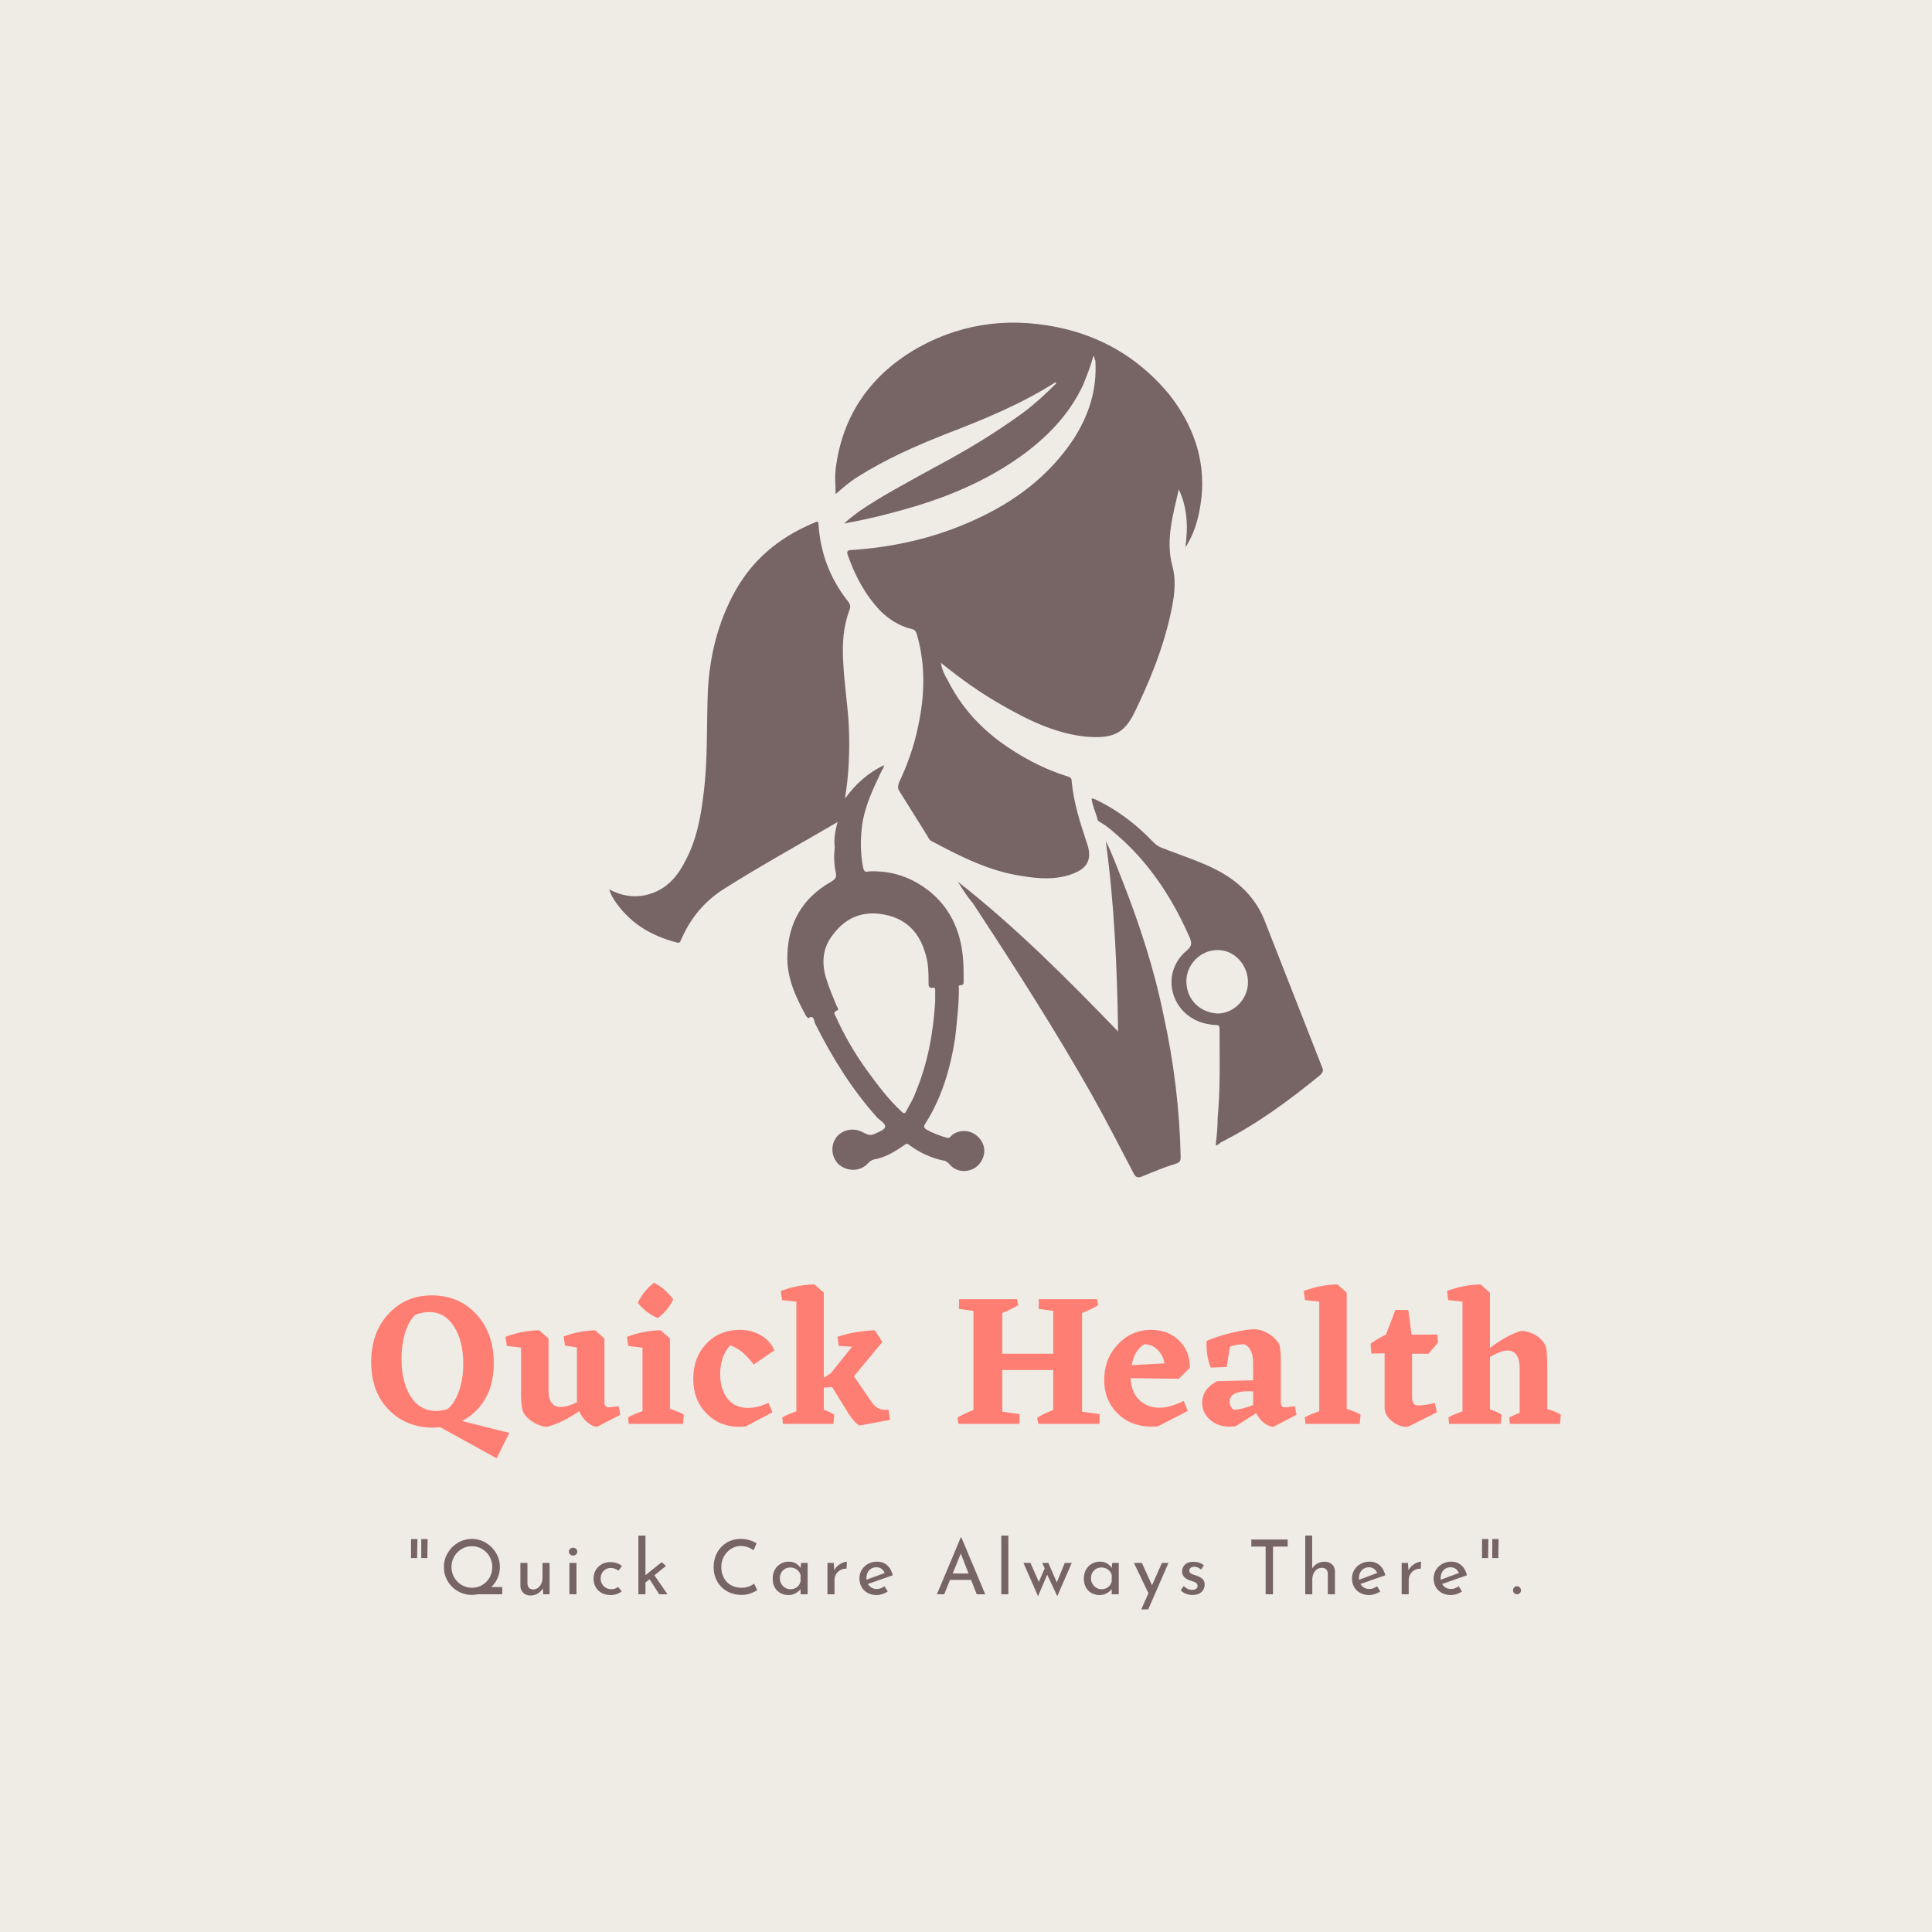 <svg version="1.1" preserveAspectRatio="none" xmlns="http://www.w3.org/2000/svg" width="500" height="500" viewBox="0 0 500 500"><rect width="100%" height="100%" fill="#EFEBE5" fill-opacity="1"/><svg viewBox="53.964 -46.397 338.675 366.314" width="307.874" height="333" x="96.063px" y="83.5px" xmlns="http://www.w3.org/2000/svg" xmlns:xlink="http://www.w3.org/1999/xlink" preserveAspectRatio="none"><defs></defs><style>.companyName {fill:#FF7E73;fill-opacity:1;}.icon1 {fill:#776464;fill-opacity:1;}.icon2 {fill:#FF7E73;fill-opacity:1;}.icon3 {fill:#493838;fill-opacity:1;}.icon3-str {stroke:#493838;stroke-opacity:1;}.text {fill:#776464;fill-opacity:1;}</style><g opacity="1" transform="rotate(0 65.308 298.917)">
<svg width="315.986" height="21" x="65.308" y="298.917" version="1.1" preserveAspectRatio="none" viewBox="2.56 -31 586.16 38.96">
  <g transform="matrix(1 0 0 1 0 0)" class="text"><path id="id-6izo4zJp26" d="M5.92-29.16L5.76-19.12L2.56-19.12L2.56-29.16L5.92-29.16ZM11.32-29.16L11.16-19.12L7.96-19.12L7.96-29.16L11.32-29.16Z M50.72-3.80L50.72 0L37.72 0Q36.20 0.32 34.68 0.32L34.68 0.32Q30.68 0.32 27.28-1.64Q23.88-3.60 21.90-6.98Q19.92-10.36 19.92-14.44L19.92-14.44Q19.92-18.40 21.92-21.80Q23.92-25.20 27.30-27.22Q30.68-29.24 34.68-29.24L34.68-29.24Q38.64-29.24 42.04-27.22Q45.44-25.20 47.46-21.80Q49.48-18.40 49.48-14.44L49.48-14.44Q49.48-11.36 48.28-8.60Q47.08-5.84 44.92-3.80L44.92-3.80L50.72-3.80ZM23.92-14.40Q23.92-11.44 25.36-8.92Q26.80-6.40 29.30-4.92Q31.80-3.44 34.76-3.44L34.76-3.44Q37.72-3.44 40.18-4.90Q42.64-6.36 44.06-8.90Q45.48-11.44 45.48-14.44L45.48-14.44Q45.48-17.40 44.04-19.92Q42.60-22.44 40.12-23.92Q37.64-25.40 34.68-25.40L34.68-25.40Q31.72-25.40 29.24-23.90Q26.76-22.40 25.34-19.88Q23.92-17.36 23.92-14.40L23.92-14.40Z M72-16.56L75.72-16.56L75.72 0L72.36 0L72.12-3.16Q71.28-1.48 69.52-0.42Q67.76 0.64 65.60 0.64L65.60 0.64Q63.32 0.64 61.86-0.74Q60.40-2.12 60.32-4.32L60.32-4.32L60.32-16.56L64.04-16.56L64.04-5.64Q64.12-4.24 64.86-3.42Q65.60-2.60 67.08-2.56L67.08-2.56Q68.44-2.56 69.56-3.38Q70.68-4.20 71.34-5.64Q72-7.08 72-8.84L72-8.84L72-16.56Z M86.20-16.56L89.92-16.56L89.92 0L86.20 0L86.20-16.56ZM85.92-22.52Q85.92-23.40 86.60-24Q87.28-24.60 88.16-24.60L88.16-24.60Q89.04-24.60 89.70-24Q90.36-23.40 90.36-22.52L90.36-22.52Q90.36-21.64 89.70-21.04Q89.04-20.44 88.16-20.44L88.16-20.44Q87.28-20.44 86.60-21.04Q85.92-21.64 85.92-22.52L85.92-22.52Z M113.84-1.56Q112.72-0.64 111.18-0.12Q109.64 0.40 108.04 0.40L108.04 0.40Q105.36 0.40 103.30-0.68Q101.24-1.76 100.10-3.74Q98.96-5.72 98.96-8.32L98.96-8.32Q98.96-10.88 100.16-12.86Q101.36-14.84 103.36-15.92Q105.36-17 107.68-17L107.68-17Q111.48-17 113.96-14.92L113.96-14.92L112.08-12.48Q111.28-13.08 110.24-13.50Q109.20-13.92 108.00-13.92L108.00-13.92Q106.52-13.92 105.30-13.18Q104.08-12.44 103.38-11.16Q102.68-9.88 102.68-8.32L102.68-8.32Q102.68-6.76 103.42-5.48Q104.16-4.20 105.44-3.44Q106.72-2.68 108.36-2.68L108.36-2.68Q110.40-2.68 111.92-3.88L111.92-3.88L113.84-1.56Z M133.64 0L128.52-7.96L126.36-6.20L126.36 0L122.64 0L122.64-31L126.36-31L126.36-10.08L134.92-16.96L137.20-14.96L131.08-10.04L138 0L133.64 0Z M185.40-2.16Q184-1.24 181.86-0.46Q179.72 0.32 177.20 0.32L177.20 0.32Q172.76 0.32 169.38-1.64Q166-3.60 164.18-6.92Q162.36-10.24 162.36-14.24L162.36-14.24Q162.36-18.52 164.20-21.94Q166.04-25.36 169.30-27.30Q172.56-29.24 176.68-29.24L176.68-29.24Q179.12-29.24 181.24-28.60Q183.36-27.96 185.04-26.92L185.04-26.92L183.48-23.28Q180.16-25.52 176.80-25.52L176.80-25.52Q174-25.52 171.62-24.04Q169.24-22.56 167.82-20.02Q166.40-17.48 166.40-14.44L166.40-14.44Q166.40-11.32 167.70-8.80Q169-6.28 171.42-4.86Q173.84-3.44 177-3.44L177-3.44Q180.88-3.44 183.76-5.64L183.76-5.64L185.40-2.16Z M208.56-16.56L212-16.56L212 0L208.28 0L208.28-2.72Q207.40-1.56 205.72-0.58Q204.04 0.40 201.92 0.40L201.92 0.40Q199.56 0.40 197.66-0.62Q195.76-1.64 194.66-3.60Q193.56-5.56 193.56-8.28L193.56-8.28Q193.56-11 194.70-13.02Q195.84-15.04 197.78-16.14Q199.72-17.24 202.08-17.24L202.08-17.24Q204.20-17.24 205.76-16.32Q207.32-15.40 208.28-13.92L208.28-13.92L208.56-16.56ZM202.92-2.68Q204.96-2.68 206.42-3.82Q207.88-4.96 208.28-6.92L208.28-6.92L208.28-10.20Q207.80-11.96 206.28-13.06Q204.76-14.16 202.80-14.16L202.80-14.16Q201.32-14.16 200.06-13.44Q198.80-12.72 198.06-11.42Q197.32-10.12 197.32-8.48L197.32-8.48Q197.32-6.88 198.08-5.56Q198.84-4.24 200.12-3.46Q201.40-2.68 202.92-2.68L202.92-2.68Z M226.08-12.64Q226.72-14 227.90-15.04Q229.08-16.08 230.40-16.64Q231.72-17.20 232.72-17.24L232.72-17.24L232.56-13.52Q230.76-13.60 229.30-12.80Q227.84-12 227.02-10.58Q226.20-9.16 226.20-7.56L226.20-7.56L226.20 0L222.48 0L222.48-16.56L225.80-16.56L226.08-12.64Z M248.56-2.80Q250.64-2.80 252.60-4.24L252.60-4.24L254.32-1.48Q253.00-0.60 251.46-0.10Q249.92 0.40 248.48 0.40L248.48 0.40Q245.72 0.40 243.66-0.74Q241.60-1.88 240.48-3.88Q239.36-5.88 239.36-8.40L239.36-8.40Q239.36-10.84 240.58-12.86Q241.80-14.88 243.92-16.06Q246.04-17.24 248.56-17.24L248.56-17.24Q251.80-17.24 253.98-15.34Q256.16-13.44 256.96-10.04L256.96-10.04L243.84-5.44Q244.56-4.20 245.78-3.50Q247.00-2.80 248.56-2.80L248.56-2.80ZM248.28-14.28Q246.00-14.28 244.52-12.68Q243.04-11.08 243.04-8.60L243.04-8.60Q243.04-8 243.08-7.68L243.08-7.68L252.72-11.24Q252.12-12.60 251.02-13.44Q249.92-14.28 248.28-14.28L248.28-14.28Z M301.32 0L298.32-7.60L287.20-7.60L284.12 0L280.28 0L292.92-30.12L293.16-30.12L305.80 0L301.32 0ZM288.60-10.96L297.00-10.96L292.88-21.52L288.60-10.96Z M314.28-31L318.00-31L318.00 0L314.28 0L314.28-31Z M347.80-16.56L351.48-16.56L343.84 1L338.52-10.36L333.68 1L326.00-16.56L329.68-16.56L334.12-6.52L337.20-13.72L335.88-16.56L339.12-16.56L343.60-6.28L347.80-16.56Z M372.88-16.56L376.32-16.56L376.32 0L372.60 0L372.60-2.72Q371.72-1.56 370.04-0.58Q368.36 0.40 366.24 0.40L366.24 0.40Q363.88 0.40 361.98-0.62Q360.08-1.64 358.98-3.60Q357.88-5.56 357.88-8.28L357.88-8.28Q357.88-11 359.02-13.02Q360.16-15.04 362.10-16.14Q364.04-17.24 366.40-17.24L366.40-17.24Q368.52-17.24 370.08-16.32Q371.64-15.40 372.60-13.92L372.60-13.92L372.88-16.56ZM367.24-2.68Q369.28-2.68 370.74-3.82Q372.20-4.96 372.60-6.92L372.60-6.92L372.60-10.20Q372.12-11.96 370.60-13.06Q369.08-14.16 367.12-14.16L367.12-14.16Q365.64-14.16 364.38-13.44Q363.12-12.72 362.38-11.42Q361.64-10.12 361.64-8.48L361.64-8.48Q361.64-6.88 362.40-5.56Q363.16-4.24 364.44-3.46Q365.72-2.68 367.24-2.68L367.24-2.68Z M399.12-16.56L402.56-16.56L391.88 7.96L388.20 7.96L392.00-0.56L384.32-16.56L388.52-16.56L393.88-4.76L399.12-16.56Z M415.24 0.36Q413.40 0.36 411.74-0.28Q410.08-0.92 409.04-2.16L409.04-2.16L410.64-4.32Q411.64-3.36 412.74-2.84Q413.84-2.32 414.92-2.32L414.92-2.32Q416.24-2.32 417.08-2.84Q417.92-3.36 417.92-4.44L417.92-4.44Q417.92-5.28 417.40-5.80Q416.88-6.32 416.22-6.56Q415.56-6.80 414.00-7.28L414.00-7.28Q409.76-8.64 409.76-12.12L409.76-12.12Q409.76-14.20 411.30-15.68Q412.84-17.16 415.60-17.16L415.60-17.16Q417.36-17.16 418.72-16.72Q420.08-16.28 421.24-15.32L421.24-15.32L419.76-13.04Q419.12-13.72 418.14-14.12Q417.16-14.52 416.28-14.56L416.28-14.56Q415.16-14.56 414.36-14.02Q413.56-13.48 413.56-12.56L413.56-12.56Q413.56-11.80 414.08-11.30Q414.60-10.80 415.16-10.58Q415.72-10.36 417.36-9.84L417.36-9.84Q419.40-9.16 420.54-8.08Q421.68-7 421.68-5.16L421.68-5.16Q421.68-2.76 420.00-1.20Q418.32 0.36 415.24 0.36L415.24 0.36Z M446.32-28.92L465.52-28.92L465.52-25.20L457.76-25.20L457.76 0L453.88 0L453.88-25.20L446.32-25.20L446.32-28.92Z M485.08-17.20Q487.40-17.20 488.92-15.82Q490.44-14.44 490.48-12.24L490.48-12.24L490.48 0L486.72 0L486.72-10.96Q486.64-12.36 485.88-13.16Q485.12-13.96 483.60-14L483.60-14Q482.16-14 481.00-13.20Q479.84-12.40 479.18-10.96Q478.52-9.52 478.52-7.76L478.52-7.76L478.52 0L474.80 0L474.80-31L478.44-31L478.44-13.56Q479.36-15.20 481.10-16.20Q482.84-17.20 485.08-17.20L485.08-17.20Z M508.68-2.80Q510.76-2.80 512.72-4.24L512.72-4.24L514.44-1.48Q513.12-0.60 511.58-0.10Q510.04 0.40 508.60 0.40L508.60 0.40Q505.84 0.40 503.78-0.74Q501.72-1.88 500.60-3.88Q499.48-5.88 499.48-8.40L499.48-8.40Q499.48-10.84 500.70-12.86Q501.92-14.88 504.04-16.06Q506.16-17.24 508.68-17.24L508.68-17.24Q511.92-17.24 514.10-15.34Q516.28-13.44 517.08-10.04L517.08-10.04L503.96-5.44Q504.68-4.20 505.90-3.50Q507.12-2.80 508.68-2.80L508.68-2.80ZM508.40-14.28Q506.12-14.28 504.64-12.68Q503.16-11.08 503.16-8.60L503.16-8.60Q503.16-8 503.20-7.68L503.20-7.68L512.84-11.24Q512.24-12.60 511.14-13.44Q510.04-14.28 508.40-14.28L508.40-14.28Z M529.32-12.64Q529.96-14 531.14-15.04Q532.32-16.08 533.64-16.64Q534.96-17.20 535.96-17.24L535.96-17.24L535.80-13.52Q534.00-13.60 532.54-12.80Q531.08-12 530.26-10.58Q529.44-9.16 529.44-7.56L529.44-7.56L529.44 0L525.72 0L525.72-16.56L529.04-16.56L529.32-12.64Z M551.80-2.80Q553.88-2.80 555.84-4.24L555.84-4.24L557.56-1.48Q556.24-0.60 554.70-0.10Q553.16 0.40 551.72 0.40L551.72 0.40Q548.96 0.40 546.90-0.74Q544.84-1.88 543.72-3.88Q542.60-5.88 542.60-8.40L542.60-8.40Q542.60-10.84 543.82-12.86Q545.04-14.88 547.16-16.06Q549.28-17.24 551.80-17.24L551.80-17.24Q555.04-17.24 557.22-15.34Q559.40-13.44 560.20-10.04L560.20-10.04L547.08-5.44Q547.80-4.20 549.02-3.50Q550.24-2.80 551.80-2.80L551.80-2.80ZM551.52-14.28Q549.24-14.28 547.76-12.68Q546.28-11.08 546.28-8.60L546.28-8.60Q546.28-8 546.32-7.68L546.32-7.68L555.96-11.24Q555.36-12.60 554.26-13.44Q553.16-14.28 551.52-14.28L551.52-14.28Z M571.52-29.16L571.36-19.12L568.16-19.12L568.16-29.16L571.52-29.16ZM576.92-29.16L576.76-19.12L573.56-19.12L573.56-29.16L576.92-29.16Z M584.52-2.12Q584.52-3 585.16-3.64Q585.80-4.28 586.64-4.28L586.64-4.28Q587.40-4.28 588.06-3.64Q588.72-3 588.72-2.12L588.72-2.12Q588.72-1.20 588.08-0.60Q587.44 0 586.64 0L586.64 0Q585.80 0 585.16-0.60Q584.52-1.20 584.52-2.12L584.52-2.12Z"/></g>
</svg>
</g><g opacity="1" transform="rotate(0 53.964 226.917)">
<svg width="338.675" height="50" x="53.964" y="226.917" version="1.1" preserveAspectRatio="none" viewBox="0.56 -29.8 251.16 37.08">
  <g transform="matrix(1 0 0 1 0 0)" class="companyName"><path id="id-D6z1nYkh12" d="M29.72 1.92L27.04 7.28L15.16 0.72L13.68 0.80Q7.92 0.80 4.24-3Q0.56-6.80 0.56-13L0.56-13Q0.56-19.24 4.18-23.18Q7.80-27.12 13.36-27.12L13.36-27.12Q19.08-27.12 22.76-23.14Q26.44-19.16 26.44-12.80L26.44-12.80Q26.44-8.36 24.62-5.26Q22.80-2.16 19.72-0.60L19.72-0.60L29.72 1.92ZM6.96-13.72L6.96-13.72Q6.96-8.88 8.88-5.80Q10.80-2.72 14.36-2.72L14.36-2.72Q15.28-2.72 16.64-3.08L16.64-3.08Q18.16-4.28 19.08-6.88Q20-9.48 20-12.68L20-12.68Q20-17.52 18.04-20.56Q16.08-23.60 12.84-23.60L12.84-23.60Q11.48-23.60 9.92-23.04L9.92-23.04Q8.60-21.92 7.78-19.40Q6.96-16.88 6.96-13.72Z M52.80-3.72L53.16-1.92L48.24 0.64Q47.24 0.60 46.12-0.38Q45-1.36 44.48-2.68L44.48-2.68Q40.92-0.20 37.64 0.64L37.64 0.64Q36.40 0.56 35.02-0.20Q33.64-0.96 32.80-2.20L32.80-2.20Q32.24-3.04 32.20-5.92L32.20-5.92L32.20-16.08L29.20-16.44L28.92-18.36Q32.36-19.68 36.04-19.76L36.04-19.76L38-18L38-7.04Q38-3.56 40.56-3.56L40.56-3.56Q42-3.56 44-4.56L44-4.56L44-16.12L41.48-16.52L41.20-18.44Q44.16-19.60 47.84-19.76L47.84-19.76L49.80-18L49.80-4.56Q49.80-3.48 50.80-3.48L50.80-3.48L52.80-3.72Z M61.04-22.32L61.04-22.32Q58.52-23.44 56.84-25.56L56.84-25.56Q58.16-28.20 60.28-29.80L60.28-29.80Q62.68-28.52 64.32-26.28L64.32-26.28Q63.20-23.88 61.04-22.32ZM63.64-18L63.64-3.16Q65.52-2.56 66.56-1.96L66.56-1.96L66.40 0L54.92 0L54.80-1.36Q56-2.04 57.84-2.68L57.84-2.68L57.84-16.08L54.84-16.44L54.56-18.36Q58-19.68 61.68-19.76L61.68-19.76L63.64-18Z M85.28-2.44L79.60 0.56L78.36 0.64Q74.12 0.64 71.34-2.20Q68.56-5.04 68.56-9.48L68.56-9.48Q68.56-14.04 71.34-16.94Q74.12-19.84 78.36-19.84L78.36-19.84Q80.80-19.84 82.78-18.72Q84.76-17.60 85.68-15.52L85.68-15.52L81.32-12.52Q78.96-15.72 76.36-16.56L76.36-16.56Q74.24-14.28 74.24-10.48L74.24-10.48Q74.24-7.32 75.78-5.34Q77.32-3.36 80.12-3.36L80.12-3.36Q82.16-3.36 84.44-4.44L84.44-4.44L85.28-2.44Z M109.76-3L110.12-0.84L103.64 0.36Q102.68-0.12 101.36-2.12L101.36-2.12L97.88-7.76L96.12-7.64L96.12-2.96Q97.48-2.48 98.32-1.96L98.32-1.96L98.16 0L87.48 0L87.36-1.36Q88.48-2 90.32-2.64L90.32-2.64L90.32-25.80L87.32-26.12L87.04-28.04Q90.48-29.36 94.16-29.44L94.16-29.44L96.12-27.68L96.12-9.72L97.60-10.68L102.08-16.28L99.28-16.44L99-18.36Q102.48-19.56 106.88-19.76L106.88-19.76L108.48-17.28L102.48-10.04L106.40-4.32Q107.44-2.96 109.04-2.96L109.04-2.96L109.76-3Z M150.64-2.56L154.36-2.04L154.32 0L141.40 0L141.16-1.28Q142.32-2.04 144.56-2.92L144.56-2.92L144.56-11.36L133.80-11.36L133.80-2.56L137.48-2.04L137.44 0L124.56 0L124.32-1.28Q125.48-2.04 127.72-2.92L127.72-2.92L127.72-23.84L124.64-24.28L124.68-26.32L136.92-26.32L137.16-25.04Q135.68-24.16 133.80-23.40L133.80-23.40L133.80-14.80L144.56-14.80L144.56-23.84L141.48-24.28L141.52-26.32L153.80-26.32L154.04-25.04Q152.76-24.24 150.64-23.40L150.64-23.40L150.64-2.56Z M173.40-11.84L171.08-9.52L160.88-9.64Q161.04-6.68 162.72-5.04Q164.40-3.40 167-3.40L167-3.40Q169.16-3.40 172.12-4.84L172.12-4.84L172.96-2.72L166.68 0.52L165.40 0.60Q161 0.60 158.16-2.18Q155.32-4.96 155.32-9.24L155.32-9.24Q155.32-13.72 158.20-16.78Q161.08-19.84 165.20-19.84L165.20-19.84Q168.80-19.84 171.10-17.62Q173.40-15.40 173.40-11.84L173.40-11.84ZM163.80-16.80L163.80-16.80Q161.72-15.60 161.12-12.40L161.12-12.40L168.04-12.76Q167.76-14.48 166.58-15.64Q165.40-16.80 163.80-16.80Z M195.56-3.72L195.92-1.92L191.04 0.64Q190.08 0.60 189.04-0.22Q188-1.04 187.40-2.24L187.40-2.24L183.04 0.52L181.80 0.60Q179.28 0.60 177.64-0.88Q176-2.36 176-4.44L176-4.44Q176-7.32 179.12-9L179.12-9L186.76-9.20L186.76-12.76Q186.76-15.96 184.88-16.84L184.88-16.84Q183.04-16.72 181.88-16.32L181.88-16.32L181.16-12L177.80-11.88Q176.92-14.08 176.92-16.72L176.92-16.72L176.96-17.52Q179.16-18.48 182.24-19.22Q185.32-19.96 186.92-19.96L186.92-19.96Q188.40-19.96 189.82-19.16Q191.24-18.36 192.12-17.08L192.12-17.08Q192.56-16.32 192.60-14.04L192.60-14.04L192.60-4.44Q192.60-3.48 193.60-3.48L193.60-3.48L195.56-3.72ZM182.64-2.96L182.64-2.96Q184.24-3 186.76-3.96L186.76-3.96L186.76-6.84L185.76-6.88Q181.80-6.88 181.80-4.72L181.80-4.72Q181.80-3.64 182.64-2.96Z M206.52-27.68L206.52-3.16Q208.40-2.56 209.44-1.96L209.44-1.96L209.28 0L197.80 0L197.68-1.36Q198.88-2.04 200.72-2.68L200.72-2.68L200.72-25.80L197.72-26.12L197.44-28.04Q200.88-29.36 204.56-29.44L204.56-29.44L206.52-27.68Z M221.76-3.88L221.76-3.88Q222.88-3.88 225.12-4.40L225.12-4.40L225.56-2.44L219.40 0.64Q217.68 0.72 216.12-0.52Q214.56-1.76 214.52-3.32L214.52-3.32L214.52-14.88L211.72-14.84L211.56-16.92Q213.08-18 214.80-18.84L214.80-18.84L216.80-24.04L219.52-24.04L220.20-18.84L225.68-18.84L225.76-17.12L223.80-14.80L220.32-14.80L220.32-5.72Q220.32-4.68 220.64-4.28Q220.96-3.88 221.76-3.88Z M248.84-13.24L248.84-3.12Q250.44-2.68 251.72-1.96L251.72-1.96L251.56 0L240.96 0L240.84-1.36L243.04-2.36L243.04-11.56Q243.04-15.48 240.44-15.48L240.44-15.48Q239.12-15.48 236.76-14.12L236.76-14.12L236.76-3.04Q238.16-2.60 239.20-1.96L239.20-1.96L239.04 0L228.12 0L228.00-1.36Q229.12-2 230.96-2.64L230.96-2.64L230.96-25.80L227.96-26.12L227.68-28.04Q231.12-29.36 234.80-29.44L234.80-29.44L236.76-27.68L236.76-16.04Q240.72-18.96 243.44-19.64L243.44-19.64Q245.28-19.52 246.88-18.40Q248.48-17.28 248.72-15.52L248.72-15.52L248.84-13.24Z"/></g>
</svg>
</g><g opacity="1" transform="rotate(0 121.699 -46.397)">
<svg width="203.205" height="243.314" x="121.699" y="-46.397" version="1.1" preserveAspectRatio="none" viewBox="11.098 4.313 75.304 90.167">
  <g transform="matrix(1 0 0 1 0 0)" class="icon1"><g><path d="m62.199 7.801c-0.301 1.102-0.699 2.102-1.102 3.102-1.5 3.199-3.898 5.602-6.699 7.602-3.699 2.602-7.801 4.301-12.102 5.5-2.102 0.602-4.199 1.102-6.398 1.5 0.5-0.5 1.102-0.898 1.602-1.301 2.5-1.699 5.199-3.102 7.898-4.602 3.199-1.699 6.398-3.602 9.398-5.801 1.199-0.898 2.398-2 3.5-3.102-0.102 0-0.102-0.102-0.102-0.102-3.602 2.301-7.5 3.898-11.398 5.398-3.301 1.301-6.5 2.699-9.5 4.602-0.801 0.5-1.5 1.102-2.301 1.801 0-0.898-0.102-1.699 0-2.602 0.699-5.801 3.801-10.102 8.801-12.898 4.902-2.699 10.102-3.199 15.504-1.898 4.398 1.102 8 3.398 10.898 6.898 2.5 3.199 3.801 6.801 3.398 10.801-0.199 1.801-0.602 3.5-1.5 5 0 0.102-0.102 0.102-0.199 0.301 0.301-2.199 0.199-4.199-0.699-6.102-0.602 2.699-1.398 5.301-0.699 8 0.5 1.801 0.199 3.5-0.199 5.301-0.801 3.602-2.199 7-3.801 10.301-1.102 2.199-2.301 2.699-5 2.5-3.199-0.301-6.102-1.699-8.898-3.301-2.301-1.301-4.398-2.801-6.5-4.5 0.102 0.699 0.398 1.301 0.699 1.801 1.301 2.602 3.102 4.699 5.5 6.5 2.199 1.602 4.602 2.898 7.199 3.699 0.301 0.102 0.398 0.199 0.398 0.5 0.199 2.199 0.898 4.398 1.602 6.5 0.602 1.699 0.102 2.699-1.602 3.301-1.699 0.602-3.398 0.5-5.199 0.199-3.5-0.5-6.602-2.102-9.602-3.699-0.199-0.102-0.301-0.301-0.398-0.5-1-1.602-2-3.199-3-4.801-0.199-0.301-0.102-0.602 0-0.898 0.898-1.898 1.602-3.898 2-5.898 0.699-3.199 0.801-6.398-0.102-9.602-0.102-0.398-0.199-0.602-0.699-0.699-1.199-0.301-2.301-1-3.199-1.898-1.602-1.699-2.602-3.602-3.398-5.801-0.199-0.5 0-0.602 0.398-0.602 4.5-0.301 8.898-1.301 13-3.199 4.199-1.898 7.801-4.602 10.398-8.5 1.602-2.5 2.5-5.199 2.301-8.301-0.098 0 0-0.199-0.199-0.5z"></path><path d="m35.199 57c-4.102 2.398-8.102 4.602-11.898 7-2.102 1.301-3.602 3.102-4.602 5.398-0.102 0.301-0.199 0.398-0.5 0.301-2.602-0.699-4.699-1.898-6.301-4.102-0.301-0.398-0.602-0.898-0.801-1.5 1.301 0.699 2.602 0.898 3.898 0.602 2.102-0.5 3.301-1.898 4.199-3.699 1.199-2.301 1.602-4.699 1.898-7.199 0.398-3.301 0.301-6.602 0.398-9.898 0.102-3.801 0.898-7.398 2.602-10.699 1.898-3.699 4.801-6.199 8.699-7.801 0.199-0.102 0.398-0.199 0.398 0.199 0.199 3 1.199 5.699 3.102 8.102 0.301 0.398 0.301 0.602 0.102 1.102-0.602 1.699-0.699 3.398-0.602 5.199 0.102 2.398 0.5 4.699 0.602 7 0.102 2.5 0 5-0.398 7.398v0.102c1.102-1.5 2.398-2.699 4.102-3.5 0 0.199-0.102 0.398-0.199 0.5-0.898 1.898-1.801 3.699-2.102 5.801-0.199 1.5-0.199 3 0.102 4.5 0.102 0.398 0.199 0.5 0.602 0.398 2.398-0.102 4.5 0.602 6.398 2.102 2.102 1.699 3.199 4 3.5 6.699 0.102 0.898 0.102 1.801 0.102 2.801 0 0.199 0 0.398-0.301 0.398s-0.199 0.199-0.199 0.398c0 1.699-0.199 3.398-0.398 5.199-0.5 3.199-1.398 6.301-3.199 9.102-0.102 0.199-0.102 0.301 0.102 0.5 0.699 0.398 1.5 0.699 2.199 0.898 0.301 0.102 0.398-0.102 0.602-0.301 0.801-0.602 1.898-0.5 2.602 0.102 0.801 0.699 1 1.699 0.5 2.602-0.699 1.301-2.5 1.5-3.398 0.398-0.199-0.199-0.398-0.398-0.699-0.398-1.301-0.301-2.398-0.801-3.5-1.602-0.199-0.199-0.398-0.199-0.602 0-1 0.699-2 1.301-3.199 1.5-0.301 0.102-0.398 0.199-0.602 0.398-0.801 0.898-2.199 0.898-3.102 0.102-0.801-0.801-0.898-2.102-0.102-3 0.699-0.699 1.801-0.898 2.801-0.301 0.398 0.199 0.699 0.301 1.102 0.102 0.398-0.199 1-0.398 1.102-0.699 0.102-0.398-0.5-0.699-0.801-1-2.699-3-4.801-6.398-6.602-10-0.102-0.301-0.102-0.898-0.699-0.5l-0.199-0.199c-1.102-2-2.102-4.102-2-6.5 0.102-3.398 1.602-6 4.602-7.699 0.5-0.301 0.602-0.5 0.5-1-0.199-0.898-0.199-1.801-0.102-2.699-0.105-0.605-0.008-1.504 0.293-2.606zm10.301 18.898v-1.102c0-0.199 0-0.398-0.301-0.301-0.398 0-0.398-0.199-0.398-0.5 0-1 0-2-0.301-3-0.602-2.199-1.898-3.699-4.199-4.199s-4.199 0.199-5.602 2.102c-1.102 1.398-1.199 3-0.699 4.602 0.301 1 0.699 1.898 1.102 2.898 0.102 0.199 0.301 0.398 0 0.5-0.398 0.199-0.199 0.398-0.102 0.602 0.898 2 2 3.898 3.301 5.699 1.102 1.5 2.199 3 3.602 4.301 0.301 0.301 0.398 0.301 0.602-0.102 0.301-0.602 0.699-1.199 0.898-1.801 1.297-3.098 1.898-6.297 2.098-9.699z"></path><path d="m75.102 91.102c0.102-1 0.199-1.898 0.199-2.898 0.301-3.102 0.199-6.301 0.199-9.398 0-0.398-0.199-0.398-0.5-0.398-1.5-0.102-2.801-0.699-3.699-1.898-1.398-1.898-1.102-4.5 0.801-6 0.398-0.398 0.5-0.602 0.301-1.199-1.699-3.898-3.898-7.398-7-10.301-0.801-0.699-1.602-1.5-2.5-2-0.199-0.102-0.301-0.199-0.301-0.398-0.199-0.699-0.5-1.301-0.602-2.102 0.199 0 0.301 0.102 0.398 0.102 2.301 1.102 4.301 2.602 6.102 4.5 0.301 0.301 0.602 0.5 0.898 0.602 2 0.801 4 1.398 5.898 2.398 2.301 1.199 4.102 3 5 5.398 2 5.102 4 10.199 6 15.301 0.199 0.398 0.102 0.602-0.199 0.898-3.301 2.699-6.699 5.199-10.5 7.102-0.199 0.191-0.297 0.293-0.496 0.293zm3.398-17.203c0-1.801-1.398-3.398-3.199-3.398s-3.301 1.5-3.301 3.301c0 1.898 1.398 3.301 3.301 3.398 1.699 0 3.199-1.5 3.199-3.301z"></path><path d="m47.898 63.301c6 4.699 11.5 10.199 16.898 15.801-0.102-6.801-0.398-13.5-1.301-20.102 0.699 1.398 1.199 2.801 1.801 4.301 1.801 4.602 3.301 9.199 4.301 14.102 1.102 5 1.699 10 1.801 15 0 0.301-0.102 0.5-0.398 0.602-1.301 0.398-2.5 0.898-3.699 1.398-0.5 0.199-0.699 0-0.898-0.398-1.398-2.699-2.801-5.398-4.301-8.102-3.898-6.898-8.199-13.602-12.602-20.301-0.602-0.703-1.102-1.5-1.602-2.301z"></path></g></g>
</svg>
</g></svg></svg>